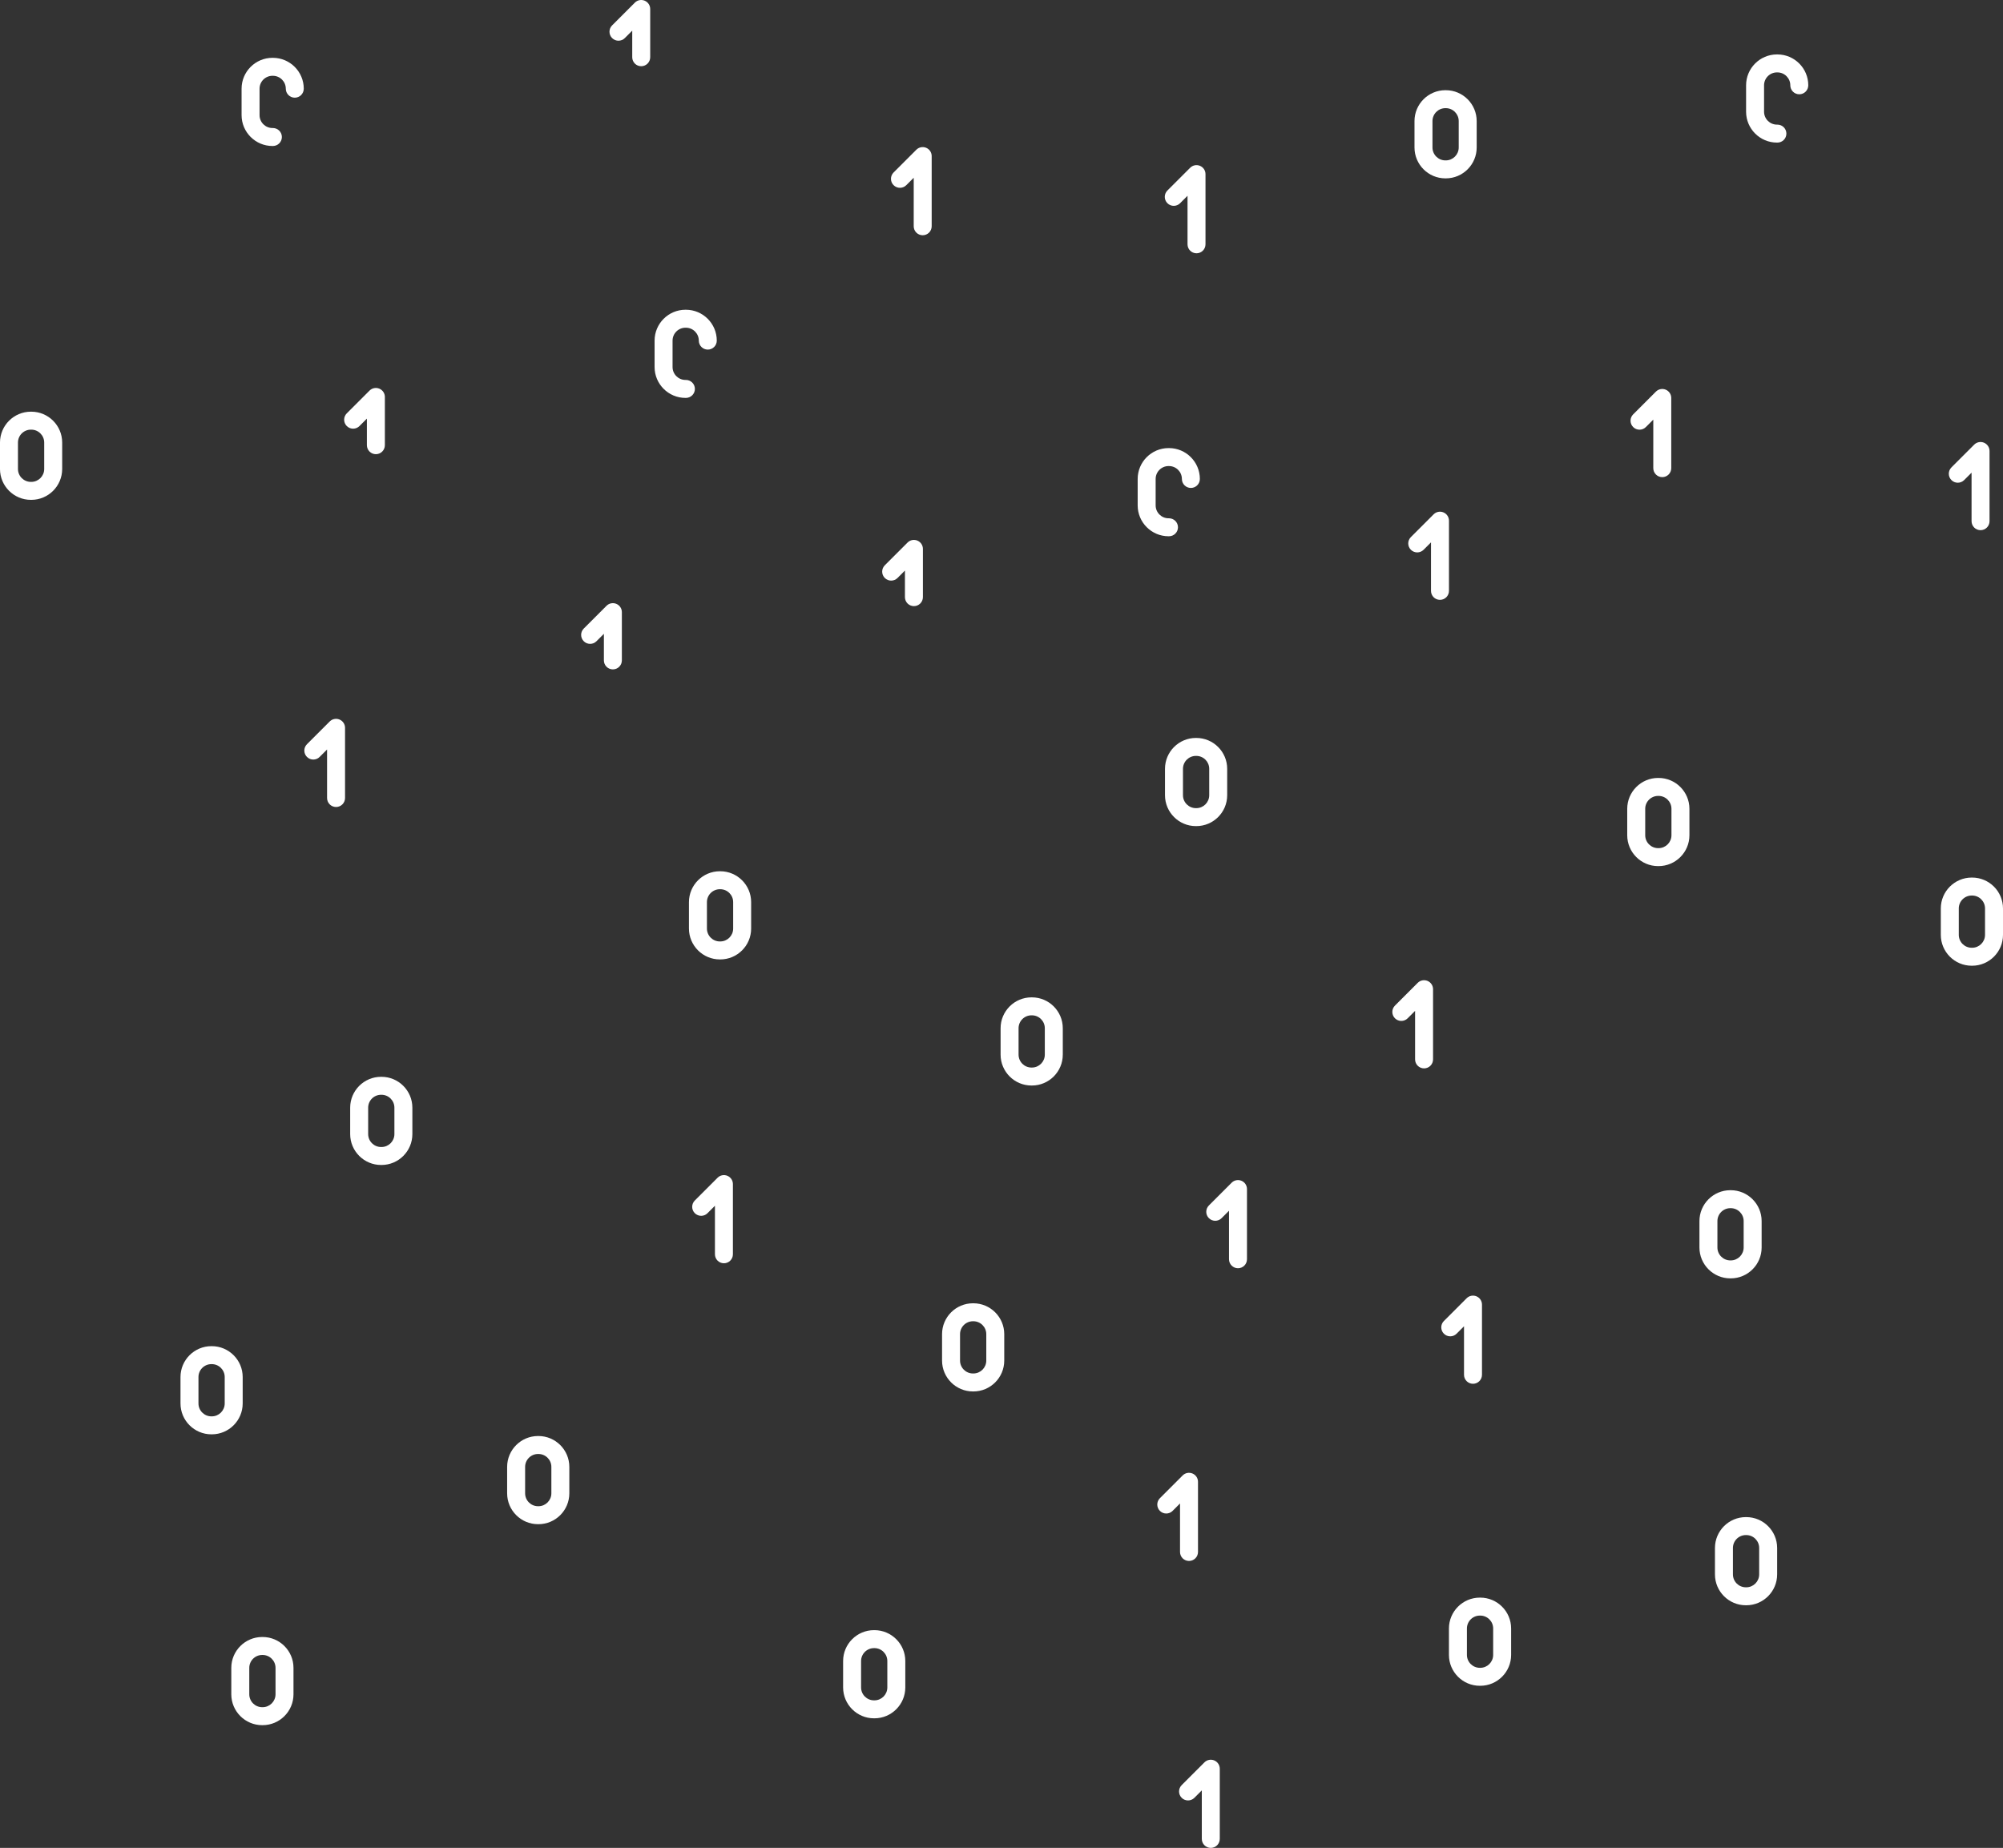 <?xml version="1.0" encoding="UTF-8" standalone="no"?>
<!-- Generator: Adobe Illustrator 17.1.0, SVG Export Plug-In . SVG Version: 6.00 Build 0)  -->

<svg
   xmlns:dc="http://purl.org/dc/elements/1.1/"
   xmlns:cc="http://creativecommons.org/ns#"
   xmlns:rdf="http://www.w3.org/1999/02/22-rdf-syntax-ns#"
   xmlns:svg="http://www.w3.org/2000/svg"
   xmlns="http://www.w3.org/2000/svg"
   xmlns:sodipodi="http://sodipodi.sourceforge.net/DTD/sodipodi-0.dtd"
   xmlns:inkscape="http://www.inkscape.org/namespaces/inkscape"
   version="1.1"
   id="Capa_1"
   x="0px"
   y="0px"
   viewBox="0 0 240.957 222.342"
   xml:space="preserve"
   sodipodi:docname="binary-code-svgrepo-com.svg"
   width="240.957"
   height="222.342"
   inkscape:version="0.92.2 5c3e80d, 2017-08-06"><rect x="0" y="0" width="240.957" height="222.342" fill="#333333" stroke="none"/><defs
     id="defs55" /><sodipodi:namedview
     pagecolor="#ffffff"
     bordercolor="#666666"
     borderopacity="1"
     objecttolerance="10"
     gridtolerance="10"
     guidetolerance="10"
     inkscape:pageopacity="0"
     inkscape:pageshadow="2"
     inkscape:window-width="1630"
     inkscape:window-height="860"
     id="namedview53"
     showgrid="false"
     fit-margin-top="0"
     fit-margin-left="0"
     fit-margin-right="0"
     fit-margin-bottom="0"
     inkscape:zoom="0.90248218"
     inkscape:cx="-72.830795"
     inkscape:cy="95.698706"
     inkscape:window-x="0"
     inkscape:window-y="0"
     inkscape:window-maximized="0"
     inkscape:current-layer="Capa_1" /><g
     id="g22"
     transform="translate(-12.442,-4.107)" /><g
     id="g24"
     transform="translate(-12.442,-4.107)" /><g
     id="g26"
     transform="translate(-12.442,-4.107)" /><g
     id="g28"
     transform="translate(-12.442,-4.107)" /><g
     id="g30"
     transform="translate(-12.442,-4.107)" /><g
     id="g32"
     transform="translate(-12.442,-4.107)" /><g
     id="g34"
     transform="translate(-12.442,-4.107)" /><g
     id="g36"
     transform="translate(-12.442,-4.107)" /><g
     id="g38"
     transform="translate(-12.442,-4.107)" /><g
     id="g40"
     transform="translate(-12.442,-4.107)" /><g
     id="g42"
     transform="translate(-12.442,-4.107)" /><g
     id="g44"
     transform="translate(-12.442,-4.107)" /><g
     id="g46"
     transform="translate(-12.442,-4.107)" /><g
     id="g48"
     transform="translate(-12.442,-4.107)" /><g
     id="g50"
     transform="translate(-12.442,-4.107)" /><g
     id="g158"
     transform="translate(-12.442,-4.107)"
     style="fill:#ffffff"><path
       style="stroke-width:0.144;fill:#ffffff"
       d="m 160.289,155.623 c 0,0.597 0.484,1.081 1.081,1.081 0.597,0 1.081,-0.484 1.081,-1.081 v -8.446 c 0,-0.437 -0.263,-0.831 -0.667,-0.998 -0.404,-0.167 -0.868,-0.075 -1.177,0.234 l -2.738,2.738 c -0.422,0.422 -0.422,1.106 0,1.528 0.422,0.422 1.106,0.422 1.528,0 l 0.893,-0.893 z"
       id="path2"
       inkscape:connector-curvature="0" /><path
       style="stroke-width:0.144;fill:#ffffff"
       d="m 97.555,150.08 0.893,-0.893 v 5.838 c 0,0.597 0.484,1.081 1.081,1.081 0.597,0 1.081,-0.484 1.081,-1.081 v -8.446 c 0,-0.437 -0.263,-0.831 -0.667,-0.998 -0.404,-0.167 -0.868,-0.075 -1.177,0.234 l -2.738,2.738 c -0.422,0.422 -0.422,1.106 0,1.528 0.422,0.422 1.106,0.422 1.528,0 z"
       id="path4"
       inkscape:connector-curvature="0" /><path
       style="stroke-width:0.144;fill:#ffffff"
       d="m 184.168,122.131 c -0.404,-0.167 -0.868,-0.075 -1.177,0.234 l -2.738,2.738 c -0.422,0.422 -0.422,1.106 0,1.528 0.422,0.422 1.106,0.422 1.528,0 l 0.893,-0.893 v 5.838 c 0,0.597 0.484,1.081 1.081,1.081 0.597,0 1.081,-0.484 1.081,-1.081 v -8.446 c 0,-0.437 -0.263,-0.831 -0.667,-0.998 z"
       id="path6"
       inkscape:connector-curvature="0" /><path
       style="stroke-width:0.144;fill:#ffffff"
       d="m 58.073,50.87 c -0.404,-0.167 -0.868,-0.075 -1.177,0.234 l -2.738,2.738 c -0.422,0.422 -0.422,1.106 0,1.528 0.422,0.422 1.106,0.422 1.528,0 l 0.893,-0.893 v 3.198 c 0,0.597 0.484,1.081 1.081,1.081 0.597,0 1.081,-0.484 1.081,-1.081 v -5.806 c 0,-0.437 -0.263,-0.831 -0.667,-0.998 z"
       id="path8"
       inkscape:connector-curvature="0" /><path
       style="stroke-width:0.144;fill:#ffffff"
       d="m 215.676,104.605 v -3.18 c 0,-2.048 -1.666,-3.714 -3.714,-3.714 h -0.053 c -2.048,0 -3.714,1.666 -3.714,3.714 v 3.18 c 0,2.048 1.666,3.714 3.714,3.714 h 0.053 c 2.048,0 3.714,-1.666 3.714,-3.714 z m -2.161,0 c 0,0.856 -0.696,1.552 -1.552,1.552 h -0.053 c -0.856,0 -1.552,-0.696 -1.552,-1.552 v -3.18 c 0,-0.856 0.696,-1.552 1.552,-1.552 h 0.053 c 0.856,0 1.552,0.696 1.552,1.552 z"
       id="path10"
       inkscape:connector-curvature="0" /><path
       style="stroke-width:0.144;fill:#ffffff"
       d="m 16.208,53.642 h -0.053 c -2.048,0 -3.714,1.666 -3.714,3.714 v 3.18 c 0,2.048 1.666,3.714 3.714,3.714 h 0.053 c 2.048,0 3.714,-1.666 3.714,-3.714 v -3.18 c 0,-2.048 -1.666,-3.714 -3.714,-3.714 z m 1.552,6.894 c 0,0.856 -0.696,1.552 -1.552,1.552 h -0.053 c -0.856,0 -1.552,-0.696 -1.552,-1.552 v -3.18 c 0,-0.856 0.696,-1.552 1.552,-1.552 h 0.053 c 0.856,0 1.552,0.696 1.552,1.552 z"
       id="path12"
       inkscape:connector-curvature="0" /><path
       style="stroke-width:0.144;fill:#ffffff"
       d="m 153.069,58.022 h -0.053 c -2.048,0 -3.714,1.666 -3.714,3.714 v 3.18 c 0,2.048 1.666,3.714 3.714,3.714 h 0.053 c 0.597,0 1.081,-0.484 1.081,-1.081 0,-0.597 -0.484,-1.081 -1.081,-1.081 h -0.053 c -0.856,0 -1.552,-0.696 -1.552,-1.552 v -3.18 c 0,-0.856 0.696,-1.552 1.552,-1.552 h 0.053 c 0.856,0 1.552,0.696 1.552,1.552 0,0.597 0.484,1.081 1.081,1.081 0.597,0 1.081,-0.484 1.081,-1.081 1.4e-4,-2.048 -1.666,-3.714 -3.714,-3.714 z"
       id="path14"
       inkscape:connector-curvature="0" /><path
       style="stroke-width:0.144;fill:#ffffff"
       d="m 249.685,109.697 h -0.053 c -2.048,0 -3.714,1.666 -3.714,3.714 v 3.18 c 0,2.048 1.666,3.714 3.714,3.714 h 0.053 c 2.048,0 3.714,-1.666 3.714,-3.714 v -3.18 c 0,-2.048 -1.666,-3.714 -3.714,-3.714 z m 1.552,6.894 c 0,0.856 -0.696,1.552 -1.552,1.552 h -0.053 c -0.856,0 -1.552,-0.696 -1.552,-1.552 V 113.411 c 0,-0.856 0.696,-1.552 1.552,-1.552 h 0.053 c 0.856,0 1.552,0.696 1.552,1.552 z"
       id="path16"
       inkscape:connector-curvature="0" /><path
       style="stroke-width:0.144;fill:#ffffff"
       d="m 58.335,133.671 h -0.053 c -2.048,0 -3.714,1.666 -3.714,3.714 v 3.18 c 0,2.048 1.666,3.714 3.714,3.714 h 0.053 c 2.048,0 3.714,-1.666 3.714,-3.714 v -3.18 c 1.44e-4,-2.048 -1.666,-3.714 -3.714,-3.714 z m 1.553,6.894 c 0,0.856 -0.696,1.552 -1.552,1.552 h -0.053 c -0.856,0 -1.552,-0.696 -1.552,-1.552 v -3.18 c 0,-0.856 0.696,-1.552 1.552,-1.552 h 0.053 c 0.856,0 1.552,0.696 1.552,1.552 z"
       id="path18"
       inkscape:connector-curvature="0" /><path
       inkscape:connector-curvature="0"
       id="path68"
       d="m 122.36,31.332 c 0,0.597 0.484,1.081 1.081,1.081 0.597,0 1.081,-0.484 1.081,-1.081 v -8.446 c 0,-0.437 -0.263,-0.831 -0.667,-0.998 -0.404,-0.167 -0.868,-0.075 -1.177,0.234 l -2.738,2.738 c -0.422,0.422 -0.422,1.106 0,1.528 0.422,0.422 1.106,0.422 1.528,0 l 0.893,-0.893 z"
       style="stroke-width:0.144;fill:#ffffff" /><path
       inkscape:connector-curvature="0"
       id="path70"
       d="m 154.406,28.558 0.893,-0.893 v 5.838 c 0,0.597 0.484,1.081 1.081,1.081 0.597,0 1.081,-0.484 1.081,-1.081 v -8.446 c 0,-0.437 -0.263,-0.831 -0.667,-0.998 -0.404,-0.167 -0.868,-0.075 -1.177,0.234 l -2.738,2.738 c -0.422,0.422 -0.422,1.106 0,1.528 0.422,0.422 1.106,0.422 1.528,0 z"
       style="stroke-width:0.144;fill:#ffffff" /><path
       inkscape:connector-curvature="0"
       id="path72"
       d="m 190.054,160.081 c -0.404,-0.167 -0.868,-0.075 -1.177,0.234 l -2.738,2.738 c -0.422,0.422 -0.422,1.106 0,1.528 0.422,0.422 1.106,0.422 1.528,0 l 0.893,-0.893 v 5.838 c 0,0.597 0.484,1.081 1.081,1.081 0.597,0 1.081,-0.484 1.081,-1.081 v -8.446 c 0,-0.437 -0.263,-0.831 -0.667,-0.998 z"
       style="stroke-width:0.144;fill:#ffffff" /><path
       inkscape:connector-curvature="0"
       id="path74"
       d="m 122.798,69.152 c -0.404,-0.167 -0.868,-0.075 -1.177,0.234 l -2.738,2.738 c -0.422,0.422 -0.422,1.106 0,1.528 0.422,0.422 1.106,0.422 1.528,0 l 0.893,-0.893 v 3.198 c 0,0.597 0.484,1.081 1.081,1.081 0.597,0 1.081,-0.484 1.081,-1.081 v -5.806 c 0,-0.437 -0.263,-0.831 -0.667,-0.998 z"
       style="stroke-width:0.144;fill:#ffffff" /><path
       inkscape:connector-curvature="0"
       id="path76"
       d="m 80.931,183.786 v -3.18 c 0,-2.048 -1.666,-3.714 -3.714,-3.714 h -0.053 c -2.048,0 -3.714,1.666 -3.714,3.714 v 3.18 c 0,2.048 1.666,3.714 3.714,3.714 h 0.053 c 2.048,0 3.714,-1.666 3.714,-3.714 z m -2.161,0 c 0,0.856 -0.696,1.552 -1.552,1.552 h -0.053 c -0.856,0 -1.552,-0.696 -1.552,-1.552 v -3.18 c 0,-0.856 0.696,-1.552 1.552,-1.552 h 0.053 c 0.856,0 1.552,0.696 1.552,1.552 z"
       style="stroke-width:0.144;fill:#ffffff" /><path
       inkscape:connector-curvature="0"
       id="path78"
       d="m 136.579,124.111 h -0.053 c -2.048,0 -3.714,1.666 -3.714,3.714 v 3.18 c 0,2.048 1.666,3.714 3.714,3.714 h 0.053 c 2.048,0 3.714,-1.666 3.714,-3.714 v -3.18 c 0,-2.048 -1.666,-3.714 -3.714,-3.714 z m 1.552,6.894 c 0,0.856 -0.696,1.552 -1.552,1.552 h -0.053 c -0.856,0 -1.552,-0.696 -1.552,-1.552 v -3.18 c 0,-0.856 0.696,-1.552 1.552,-1.552 h 0.053 c 0.856,0 1.552,0.696 1.552,1.552 z"
       style="stroke-width:0.144;fill:#ffffff" /><path
       inkscape:connector-curvature="0"
       id="path80"
       d="m 45.271,11.065 h -0.053 c -2.048,0 -3.714,1.666 -3.714,3.714 v 3.18 c 0,2.048 1.666,3.714 3.714,3.714 h 0.053 c 0.597,0 1.081,-0.484 1.081,-1.081 0,-0.597 -0.484,-1.081 -1.081,-1.081 h -0.053 c -0.856,0 -1.552,-0.696 -1.552,-1.552 v -3.18 c 0,-0.856 0.696,-1.552 1.552,-1.552 h 0.053 c 0.856,0 1.552,0.696 1.552,1.552 0,0.597 0.484,1.081 1.081,1.081 0.597,0 1.081,-0.484 1.081,-1.081 1.5e-4,-2.048 -1.666,-3.714 -3.714,-3.714 z"
       style="stroke-width:0.144;fill:#ffffff" /><path
       inkscape:connector-curvature="0"
       id="path82"
       d="m 117.634,200.25 h -0.053 c -2.048,0 -3.714,1.666 -3.714,3.714 v 3.18 c 0,2.048 1.666,3.714 3.714,3.714 h 0.053 c 2.048,0 3.714,-1.666 3.714,-3.714 v -3.18 c 0,-2.048 -1.666,-3.714 -3.714,-3.714 z m 1.552,6.894 c 0,0.856 -0.696,1.552 -1.552,1.552 h -0.053 c -0.856,0 -1.552,-0.696 -1.552,-1.552 v -3.18 c 0,-0.856 0.696,-1.552 1.552,-1.552 h 0.053 c 0.856,0 1.552,0.696 1.552,1.552 z"
       style="stroke-width:0.144;fill:#ffffff" /><path
       inkscape:connector-curvature="0"
       id="path84"
       d="m 44.034,201.074 h -0.053 c -2.048,0 -3.714,1.666 -3.714,3.714 v 3.18 c 0,2.048 1.666,3.714 3.714,3.714 h 0.053 c 2.048,0 3.714,-1.666 3.714,-3.714 v -3.18 c 1.5e-4,-2.048 -1.666,-3.714 -3.714,-3.714 z m 1.553,6.894 c 0,0.856 -0.696,1.552 -1.552,1.552 h -0.053 c -0.856,0 -1.552,-0.696 -1.552,-1.552 v -3.18 c 0,-0.856 0.696,-1.552 1.552,-1.552 h 0.053 c 0.856,0 1.552,0.696 1.552,1.552 z"
       style="stroke-width:0.144;fill:#ffffff" /><path
       style="stroke-width:0.144;fill:#ffffff"
       d="m 184.588,75.202 c 0,0.597 0.484,1.081 1.081,1.081 0.597,0 1.081,-0.484 1.081,-1.081 v -8.446 c 0,-0.437 -0.263,-0.831 -0.667,-0.998 -0.404,-0.167 -0.868,-0.075 -1.177,0.234 l -2.738,2.738 c -0.422,0.422 -0.422,1.106 0,1.528 0.422,0.422 1.106,0.422 1.528,0 l 0.893,-0.893 z"
       id="path86"
       inkscape:connector-curvature="0" /><path
       style="stroke-width:0.144;fill:#ffffff"
       d="m 50.895,95.181 0.893,-0.893 v 5.838 c 0,0.597 0.484,1.081 1.081,1.081 0.597,0 1.081,-0.484 1.081,-1.081 v -8.446 c 0,-0.437 -0.263,-0.831 -0.667,-0.998 -0.404,-0.167 -0.868,-0.075 -1.177,0.234 l -2.738,2.738 c -0.422,0.422 -0.422,1.106 0,1.528 0.422,0.422 1.106,0.422 1.528,0 z"
       id="path88"
       inkscape:connector-curvature="0" /><path
       style="stroke-width:0.144;fill:#ffffff"
       d="m 251.111,57.373 c -0.404,-0.167 -0.868,-0.075 -1.177,0.234 l -2.738,2.738 c -0.422,0.422 -0.422,1.106 0,1.528 0.422,0.422 1.106,0.422 1.528,0 l 0.893,-0.893 v 5.838 c 0,0.597 0.484,1.081 1.081,1.081 0.597,0 1.081,-0.484 1.081,-1.081 v -8.446 c 0,-0.437 -0.263,-0.831 -0.667,-0.998 z"
       id="path90"
       inkscape:connector-curvature="0" /><path
       style="stroke-width:0.144;fill:#ffffff"
       d="m 86.583,76.763 c -0.404,-0.167 -0.868,-0.075 -1.177,0.234 l -2.738,2.738 c -0.422,0.422 -0.422,1.106 0,1.528 0.422,0.422 1.106,0.422 1.528,0 l 0.893,-0.893 v 3.198 c 0,0.597 0.484,1.081 1.081,1.081 0.597,0 1.081,-0.484 1.081,-1.081 v -5.806 c 0,-0.437 -0.263,-0.831 -0.667,-0.998 z"
       id="path92"
       inkscape:connector-curvature="0" /><path
       style="stroke-width:0.144;fill:#ffffff"
       d="m 133.251,167.815 v -3.18 c 0,-2.048 -1.666,-3.714 -3.714,-3.714 h -0.053 c -2.048,0 -3.714,1.666 -3.714,3.714 v 3.18 c 0,2.048 1.666,3.714 3.714,3.714 h 0.053 c 2.048,0 3.714,-1.666 3.714,-3.714 z m -2.161,0 c 0,0.856 -0.696,1.552 -1.552,1.552 h -0.053 c -0.856,0 -1.552,-0.696 -1.552,-1.552 v -3.18 c 0,-0.856 0.696,-1.552 1.552,-1.552 h 0.053 c 0.856,0 1.552,0.696 1.552,1.552 z"
       id="path94"
       inkscape:connector-curvature="0" /><path
       style="stroke-width:0.144;fill:#ffffff"
       d="m 220.649,147.315 h -0.053 c -2.048,0 -3.714,1.666 -3.714,3.714 v 3.18 c 0,2.048 1.666,3.714 3.714,3.714 h 0.053 c 2.048,0 3.714,-1.666 3.714,-3.714 v -3.18 c 0,-2.048 -1.666,-3.714 -3.714,-3.714 z m 1.552,6.894 c 0,0.856 -0.696,1.552 -1.552,1.552 h -0.053 c -0.856,0 -1.552,-0.696 -1.552,-1.552 v -3.18 c 0,-0.856 0.696,-1.552 1.552,-1.552 h 0.053 c 0.856,0 1.552,0.696 1.552,1.552 z"
       id="path96"
       inkscape:connector-curvature="0" /><path
       style="stroke-width:0.144;fill:#ffffff"
       d="m 226.26,10.656 h -0.053 c -2.048,0 -3.714,1.666 -3.714,3.714 v 3.18 c 0,2.048 1.666,3.714 3.714,3.714 h 0.053 c 0.597,0 1.081,-0.484 1.081,-1.081 0,-0.597 -0.484,-1.081 -1.081,-1.081 h -0.053 c -0.856,0 -1.552,-0.696 -1.552,-1.552 v -3.18 c 0,-0.856 0.696,-1.552 1.552,-1.552 h 0.053 c 0.856,0 1.552,0.696 1.552,1.552 0,0.597 0.484,1.081 1.081,1.081 0.597,0 1.081,-0.484 1.081,-1.081 1.4e-4,-2.048 -1.666,-3.714 -3.714,-3.714 z"
       id="path98"
       inkscape:connector-curvature="0" /><path
       style="stroke-width:0.144;fill:#ffffff"
       d="m 222.515,186.648 h -0.053 c -2.048,0 -3.714,1.666 -3.714,3.714 v 3.18 c 0,2.048 1.666,3.714 3.714,3.714 h 0.053 c 2.048,0 3.714,-1.666 3.714,-3.714 v -3.18 c 0,-2.048 -1.666,-3.714 -3.714,-3.714 z m 1.552,6.894 c 0,0.856 -0.696,1.552 -1.552,1.552 h -0.053 c -0.856,0 -1.552,-0.696 -1.552,-1.552 v -3.18 c 0,-0.856 0.696,-1.552 1.552,-1.552 h 0.053 c 0.856,0 1.552,0.696 1.552,1.552 z"
       id="path100"
       inkscape:connector-curvature="0" /><path
       style="stroke-width:0.144;fill:#ffffff"
       d="m 156.356,92.898 h -0.053 c -2.048,0 -3.714,1.666 -3.714,3.714 v 3.18 c 0,2.048 1.666,3.714 3.714,3.714 h 0.053 c 2.048,0 3.714,-1.666 3.714,-3.714 V 96.612 c 1.5e-4,-2.048 -1.666,-3.714 -3.714,-3.714 z m 1.553,6.894 c 0,0.856 -0.696,1.552 -1.552,1.552 h -0.053 c -0.856,0 -1.552,-0.696 -1.552,-1.552 V 96.612 c 0,-0.856 0.696,-1.553 1.552,-1.553 h 0.053 c 0.856,0 1.552,0.696 1.552,1.553 z"
       id="path102"
       inkscape:connector-curvature="0" /><path
       inkscape:connector-curvature="0"
       id="path104"
       d="m 211.329,60.436 c 0,0.597 0.484,1.081 1.081,1.081 0.597,0 1.081,-0.484 1.081,-1.081 v -8.446 c 0,-0.437 -0.263,-0.831 -0.667,-0.998 -0.404,-0.167 -0.868,-0.075 -1.177,0.234 l -2.738,2.738 c -0.422,0.422 -0.422,1.106 0,1.528 0.422,0.422 1.106,0.422 1.528,0 l 0.893,-0.893 z"
       style="stroke-width:0.144;fill:#ffffff" /><path
       inkscape:connector-curvature="0"
       id="path106"
       d="m 153.504,185.899 0.893,-0.893 v 5.838 c 0,0.597 0.484,1.081 1.081,1.081 0.597,0 1.081,-0.484 1.081,-1.081 v -8.446 c 0,-0.437 -0.263,-0.831 -0.667,-0.998 -0.404,-0.167 -0.868,-0.075 -1.177,0.234 l -2.738,2.738 c -0.422,0.422 -0.422,1.106 0,1.528 0.422,0.422 1.106,0.422 1.528,0 z"
       style="stroke-width:0.144;fill:#ffffff" /><path
       inkscape:connector-curvature="0"
       id="path108"
       d="m 158.511,215.924 c -0.404,-0.167 -0.868,-0.075 -1.177,0.234 l -2.738,2.738 c -0.422,0.422 -0.422,1.106 0,1.528 0.422,0.422 1.106,0.422 1.528,0 l 0.893,-0.893 v 5.838 c 0,0.597 0.484,1.081 1.081,1.081 0.597,0 1.081,-0.484 1.081,-1.081 v -8.446 c 0,-0.437 -0.263,-0.831 -0.667,-0.998 z"
       style="stroke-width:0.144;fill:#ffffff" /><path
       inkscape:connector-curvature="0"
       id="path110"
       d="m 89.992,4.189 c -0.404,-0.167 -0.868,-0.075 -1.177,0.234 l -2.738,2.738 c -0.422,0.422 -0.422,1.106 0,1.528 0.422,0.422 1.106,0.422 1.528,0 l 0.893,-0.893 v 3.198 c 0,0.597 0.484,1.081 1.081,1.081 0.597,0 1.081,-0.484 1.081,-1.081 V 5.187 c 0,-0.437 -0.263,-0.831 -0.667,-0.998 z"
       style="stroke-width:0.144;fill:#ffffff" /><path
       inkscape:connector-curvature="0"
       id="path112"
       d="m 194.228,203.23 v -3.18 c 0,-2.048 -1.666,-3.714 -3.714,-3.714 h -0.053 c -2.048,0 -3.714,1.666 -3.714,3.714 v 3.18 c 0,2.048 1.666,3.714 3.714,3.714 h 0.053 c 2.048,0 3.714,-1.666 3.714,-3.714 z m -2.161,0 c 0,0.856 -0.696,1.552 -1.552,1.552 h -0.053 c -0.856,0 -1.552,-0.696 -1.552,-1.552 v -3.18 c 0,-0.856 0.696,-1.552 1.552,-1.552 h 0.053 c 0.856,0 1.552,0.696 1.552,1.552 z"
       style="stroke-width:0.144;fill:#ffffff" /><path
       inkscape:connector-curvature="0"
       id="path114"
       d="m 37.922,166.08 h -0.053 c -2.048,0 -3.714,1.666 -3.714,3.714 v 3.18 c 0,2.048 1.666,3.714 3.714,3.714 h 0.053 c 2.048,0 3.714,-1.666 3.714,-3.714 v -3.18 c 0,-2.048 -1.666,-3.714 -3.714,-3.714 z m 1.552,6.894 c 0,0.856 -0.696,1.552 -1.552,1.552 h -0.053 c -0.856,0 -1.552,-0.696 -1.552,-1.552 v -3.18 c 0,-0.856 0.696,-1.552 1.552,-1.552 h 0.053 c 0.856,0 1.552,0.696 1.552,1.552 z"
       style="stroke-width:0.144;fill:#ffffff" /><path
       inkscape:connector-curvature="0"
       id="path116"
       d="m 94.955,41.376 h -0.053 c -2.048,0 -3.714,1.666 -3.714,3.714 v 3.18 c 0,2.048 1.666,3.714 3.714,3.714 h 0.053 c 0.597,0 1.081,-0.484 1.081,-1.081 0,-0.597 -0.484,-1.081 -1.081,-1.081 h -0.053 c -0.856,0 -1.552,-0.696 -1.552,-1.552 v -3.18 c 0,-0.856 0.696,-1.552 1.552,-1.552 h 0.053 c 0.856,0 1.552,0.696 1.552,1.552 0,0.597 0.484,1.081 1.081,1.081 0.597,0 1.081,-0.484 1.081,-1.081 1.4e-4,-2.048 -1.666,-3.714 -3.714,-3.714 z"
       style="stroke-width:0.144;fill:#ffffff" /><path
       inkscape:connector-curvature="0"
       id="path118"
       d="m 99.089,108.938 h -0.053 c -2.048,0 -3.714,1.666 -3.714,3.714 v 3.18 c 0,2.048 1.666,3.714 3.714,3.714 h 0.053 c 2.048,0 3.714,-1.666 3.714,-3.714 v -3.18 c 0,-2.048 -1.666,-3.714 -3.714,-3.714 z m 1.552,6.894 c 0,0.856 -0.696,1.552 -1.552,1.552 h -0.053 c -0.856,0 -1.552,-0.696 -1.552,-1.552 v -3.18 c 0,-0.856 0.696,-1.552 1.552,-1.552 h 0.053 c 0.856,0 1.552,0.696 1.552,1.552 z"
       style="stroke-width:0.144;fill:#ffffff" /><path
       inkscape:connector-curvature="0"
       id="path120"
       d="m 186.37,14.96 h -0.053 c -2.048,0 -3.714,1.666 -3.714,3.714 v 3.18 c 0,2.048 1.666,3.714 3.714,3.714 h 0.053 c 2.048,0 3.714,-1.666 3.714,-3.714 v -3.18 c 1.4e-4,-2.048 -1.666,-3.714 -3.714,-3.714 z m 1.553,6.894 c 0,0.856 -0.696,1.552 -1.552,1.552 h -0.053 c -0.856,0 -1.552,-0.696 -1.552,-1.552 v -3.18 c 0,-0.856 0.696,-1.553 1.552,-1.553 h 0.053 c 0.856,0 1.552,0.696 1.552,1.553 z"
       style="stroke-width:0.144;fill:#ffffff" /></g></svg>